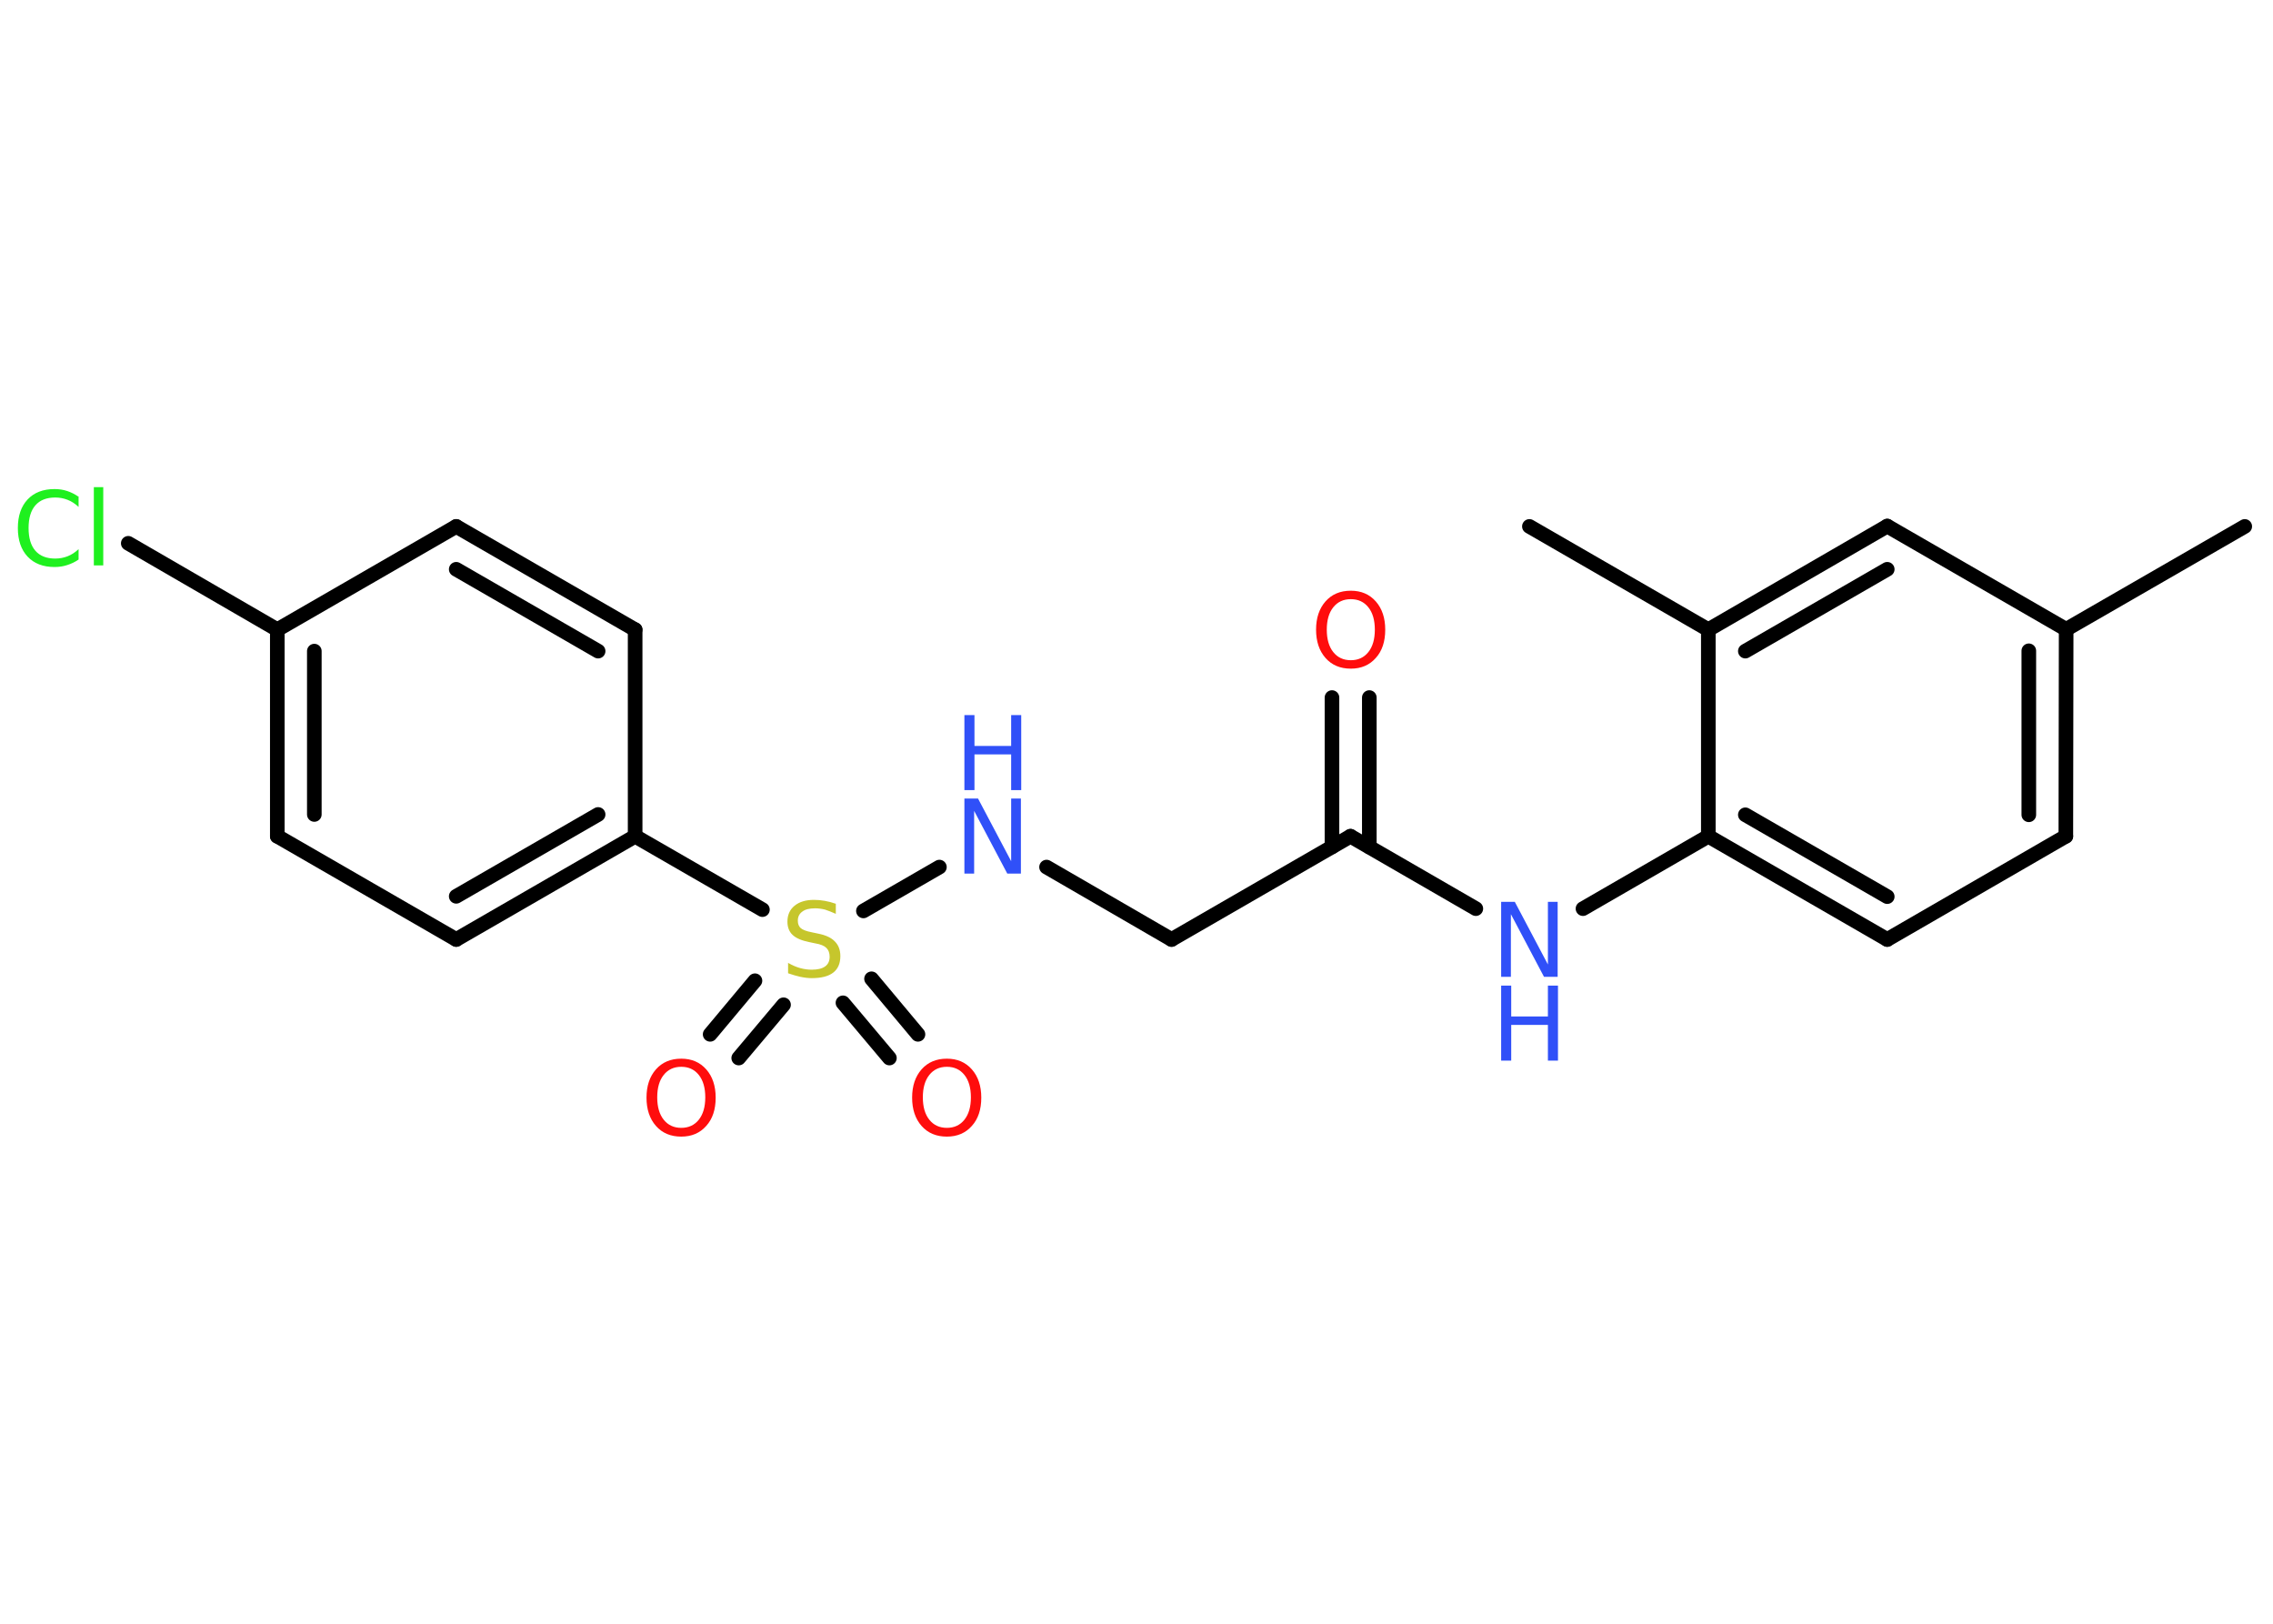 <?xml version='1.0' encoding='UTF-8'?>
<!DOCTYPE svg PUBLIC "-//W3C//DTD SVG 1.1//EN" "http://www.w3.org/Graphics/SVG/1.1/DTD/svg11.dtd">
<svg version='1.2' xmlns='http://www.w3.org/2000/svg' xmlns:xlink='http://www.w3.org/1999/xlink' width='70.0mm' height='50.0mm' viewBox='0 0 70.0 50.0'>
  <desc>Generated by the Chemistry Development Kit (http://github.com/cdk)</desc>
  <g stroke-linecap='round' stroke-linejoin='round' stroke='#000000' stroke-width='.45' fill='#3050F8'>
    <rect x='.0' y='.0' width='70.0' height='50.0' fill='#FFFFFF' stroke='none'/>
    <g id='mol1' class='mol'>
      <line id='mol1bnd1' class='bond' x1='69.13' y1='16.21' x2='63.63' y2='19.38'/>
      <g id='mol1bnd2' class='bond'>
        <line x1='63.62' y1='25.75' x2='63.63' y2='19.38'/>
        <line x1='62.48' y1='25.09' x2='62.48' y2='20.04'/>
      </g>
      <line id='mol1bnd3' class='bond' x1='63.62' y1='25.75' x2='58.12' y2='28.93'/>
      <g id='mol1bnd4' class='bond'>
        <line x1='52.61' y1='25.75' x2='58.12' y2='28.93'/>
        <line x1='53.75' y1='25.09' x2='58.12' y2='27.61'/>
      </g>
      <line id='mol1bnd5' class='bond' x1='52.61' y1='25.75' x2='48.75' y2='27.98'/>
      <line id='mol1bnd6' class='bond' x1='45.45' y1='27.98' x2='41.59' y2='25.75'/>
      <g id='mol1bnd7' class='bond'>
        <line x1='41.02' y1='26.08' x2='41.02' y2='21.48'/>
        <line x1='42.17' y1='26.08' x2='42.17' y2='21.48'/>
      </g>
      <line id='mol1bnd8' class='bond' x1='41.59' y1='25.75' x2='36.08' y2='28.93'/>
      <line id='mol1bnd9' class='bond' x1='36.08' y1='28.93' x2='32.23' y2='26.7'/>
      <line id='mol1bnd10' class='bond' x1='28.93' y1='26.7' x2='26.59' y2='28.05'/>
      <g id='mol1bnd11' class='bond'>
        <line x1='24.13' y1='30.94' x2='22.75' y2='32.58'/>
        <line x1='23.25' y1='30.2' x2='21.87' y2='31.85'/>
      </g>
      <g id='mol1bnd12' class='bond'>
        <line x1='26.84' y1='30.14' x2='28.27' y2='31.85'/>
        <line x1='25.96' y1='30.88' x2='27.39' y2='32.58'/>
      </g>
      <line id='mol1bnd13' class='bond' x1='23.48' y1='28.01' x2='19.56' y2='25.75'/>
      <g id='mol1bnd14' class='bond'>
        <line x1='14.05' y1='28.93' x2='19.56' y2='25.75'/>
        <line x1='14.05' y1='27.6' x2='18.42' y2='25.08'/>
      </g>
      <line id='mol1bnd15' class='bond' x1='14.05' y1='28.93' x2='8.54' y2='25.75'/>
      <g id='mol1bnd16' class='bond'>
        <line x1='8.54' y1='19.39' x2='8.54' y2='25.75'/>
        <line x1='9.68' y1='20.05' x2='9.68' y2='25.08'/>
      </g>
      <line id='mol1bnd17' class='bond' x1='8.54' y1='19.39' x2='3.95' y2='16.73'/>
      <line id='mol1bnd18' class='bond' x1='8.54' y1='19.39' x2='14.05' y2='16.21'/>
      <g id='mol1bnd19' class='bond'>
        <line x1='19.56' y1='19.39' x2='14.05' y2='16.21'/>
        <line x1='18.42' y1='20.05' x2='14.05' y2='17.53'/>
      </g>
      <line id='mol1bnd20' class='bond' x1='19.56' y1='25.75' x2='19.56' y2='19.39'/>
      <line id='mol1bnd21' class='bond' x1='52.61' y1='25.75' x2='52.61' y2='19.39'/>
      <line id='mol1bnd22' class='bond' x1='52.61' y1='19.39' x2='47.1' y2='16.21'/>
      <g id='mol1bnd23' class='bond'>
        <line x1='58.12' y1='16.2' x2='52.61' y2='19.39'/>
        <line x1='58.12' y1='17.53' x2='53.75' y2='20.05'/>
      </g>
      <line id='mol1bnd24' class='bond' x1='63.63' y1='19.38' x2='58.12' y2='16.2'/>
      <g id='mol1atm6' class='atom'>
        <path d='M46.23 27.77h.42l1.02 1.93v-1.93h.3v2.31h-.42l-1.02 -1.93v1.93h-.3v-2.31z' stroke='none'/>
        <path d='M46.23 30.35h.31v.95h1.13v-.95h.31v2.31h-.31v-1.1h-1.13v1.1h-.31v-2.31z' stroke='none'/>
      </g>
      <path id='mol1atm8' class='atom' d='M41.6 18.45q-.34 .0 -.54 .25q-.2 .25 -.2 .69q.0 .44 .2 .69q.2 .25 .54 .25q.34 .0 .54 -.25q.2 -.25 .2 -.69q.0 -.44 -.2 -.69q-.2 -.25 -.54 -.25zM41.6 18.19q.48 .0 .77 .33q.29 .33 .29 .87q.0 .55 -.29 .87q-.29 .33 -.77 .33q-.49 .0 -.78 -.33q-.29 -.33 -.29 -.87q.0 -.54 .29 -.87q.29 -.33 .78 -.33z' stroke='none' fill='#FF0D0D'/>
      <g id='mol1atm10' class='atom'>
        <path d='M29.7 24.59h.42l1.02 1.93v-1.93h.3v2.31h-.42l-1.02 -1.93v1.93h-.3v-2.31z' stroke='none'/>
        <path d='M29.7 22.02h.31v.95h1.13v-.95h.31v2.31h-.31v-1.1h-1.13v1.1h-.31v-2.31z' stroke='none'/>
      </g>
      <path id='mol1atm11' class='atom' d='M25.74 27.84v.3q-.18 -.08 -.33 -.13q-.16 -.04 -.31 -.04q-.26 .0 -.39 .1q-.14 .1 -.14 .28q.0 .15 .09 .23q.09 .08 .35 .13l.19 .04q.35 .07 .51 .24q.17 .17 .17 .45q.0 .34 -.22 .51q-.22 .17 -.66 .17q-.16 .0 -.35 -.04q-.18 -.04 -.38 -.11v-.32q.19 .11 .37 .16q.18 .05 .36 .05q.27 .0 .41 -.1q.14 -.1 .14 -.3q.0 -.17 -.1 -.27q-.1 -.1 -.34 -.14l-.19 -.04q-.35 -.07 -.51 -.22q-.16 -.15 -.16 -.41q.0 -.31 .22 -.49q.22 -.18 .6 -.18q.16 .0 .33 .03q.17 .03 .34 .09z' stroke='none' fill='#C6C62C'/>
      <path id='mol1atm12' class='atom' d='M20.98 32.85q-.34 .0 -.54 .25q-.2 .25 -.2 .69q.0 .44 .2 .69q.2 .25 .54 .25q.34 .0 .54 -.25q.2 -.25 .2 -.69q.0 -.44 -.2 -.69q-.2 -.25 -.54 -.25zM20.98 32.6q.48 .0 .77 .33q.29 .33 .29 .87q.0 .55 -.29 .87q-.29 .33 -.77 .33q-.49 .0 -.78 -.33q-.29 -.33 -.29 -.87q.0 -.54 .29 -.87q.29 -.33 .78 -.33z' stroke='none' fill='#FF0D0D'/>
      <path id='mol1atm13' class='atom' d='M29.16 32.85q-.34 .0 -.54 .25q-.2 .25 -.2 .69q.0 .44 .2 .69q.2 .25 .54 .25q.34 .0 .54 -.25q.2 -.25 .2 -.69q.0 -.44 -.2 -.69q-.2 -.25 -.54 -.25zM29.16 32.6q.48 .0 .77 .33q.29 .33 .29 .87q.0 .55 -.29 .87q-.29 .33 -.77 .33q-.49 .0 -.78 -.33q-.29 -.33 -.29 -.87q.0 -.54 .29 -.87q.29 -.33 .78 -.33z' stroke='none' fill='#FF0D0D'/>
      <path id='mol1atm18' class='atom' d='M2.42 15.28v.33q-.16 -.15 -.34 -.22q-.18 -.07 -.38 -.07q-.4 .0 -.61 .24q-.21 .24 -.21 .7q.0 .46 .21 .7q.21 .24 .61 .24q.2 .0 .38 -.07q.18 -.07 .34 -.22v.32q-.16 .11 -.35 .17q-.18 .06 -.39 .06q-.53 .0 -.83 -.32q-.3 -.32 -.3 -.88q.0 -.56 .3 -.88q.3 -.32 .83 -.32q.21 .0 .39 .06q.18 .06 .34 .17zM2.89 15.0h.29v2.41h-.29v-2.41z' stroke='none' fill='#1FF01F'/>
    </g>
  </g>
</svg>
